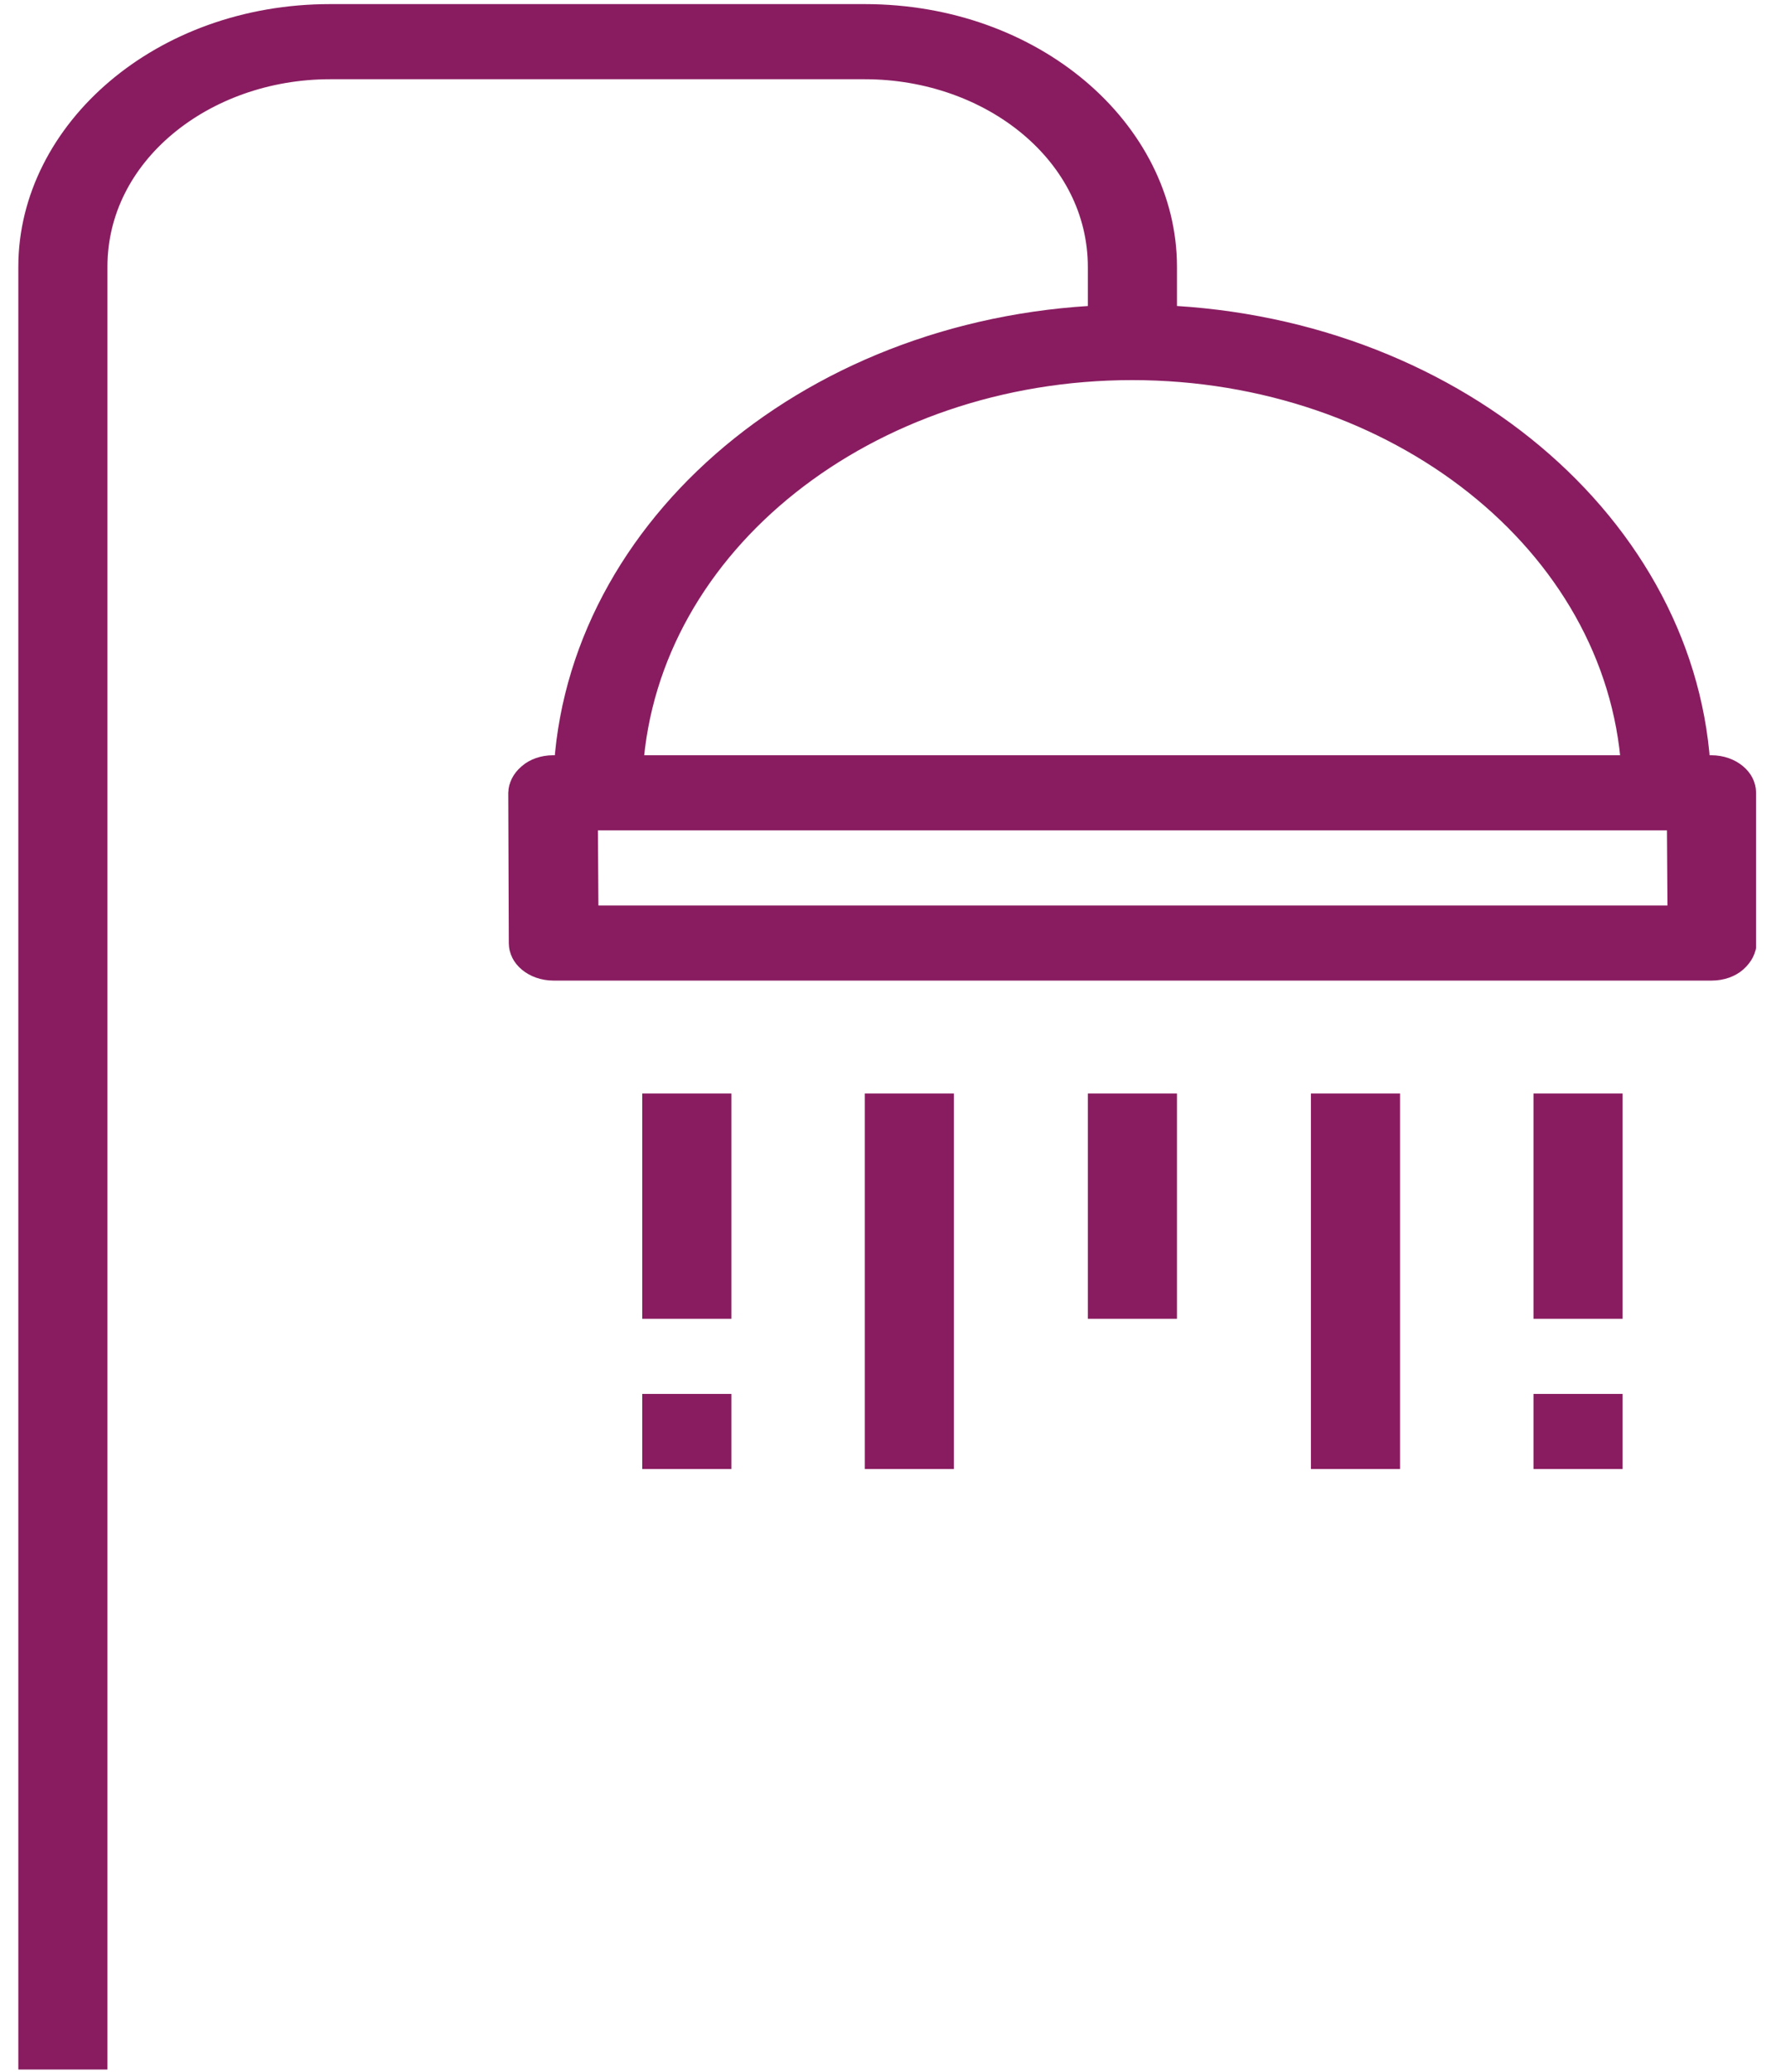 <svg width="50" height="58" viewBox="0 0 50 58" fill="none" xmlns="http://www.w3.org/2000/svg">
<g clip-path="url(#clip0_111_125)">
<path d="M16.26 21.448C16.725 14.767 23.355 9.276 31.71 9.276C40.052 9.276 46.681 14.767 47.133 21.448H46.136C45.68 14.892 39.283 9.89 31.696 9.89C24.109 9.89 17.711 14.881 17.255 21.448H16.26Z" stroke="#891C60" stroke-width="1.5"/>
<path d="M1.263 7.468C1.263 3.949 4.723 0.865 9.239 0.865H24.21C28.741 0.865 32.2 3.95 32.2 7.468V8.833H31.205V7.48C31.205 4.031 27.964 1.468 24.21 1.468H9.239C5.5 1.468 2.258 4.031 2.258 7.468V57.18H1.263V7.468Z" stroke="#891C60" stroke-width="1.5"/>
<path d="M15.084 22.027L15.092 22.02L15.101 22.012C15.167 21.952 15.306 21.891 15.484 21.891H47.907C48.091 21.891 48.232 21.953 48.315 22.023C48.397 22.091 48.412 22.152 48.412 22.186L48.412 22.189L48.426 26.391C48.426 26.392 48.426 26.392 48.426 26.392C48.426 26.404 48.416 26.478 48.305 26.578C48.238 26.637 48.099 26.699 47.921 26.699H15.498C15.315 26.699 15.174 26.637 15.09 26.567C15.008 26.498 14.994 26.438 14.994 26.403L14.994 26.401L14.979 22.198C14.979 22.198 14.979 22.198 14.979 22.198C14.98 22.174 14.999 22.099 15.084 22.027ZM16.739 22.494H15.984L15.989 23.249L16.003 25.351L16.008 26.096H16.753H46.681H47.436L47.431 25.341L47.417 23.238L47.412 22.494H46.667H16.739Z" stroke="#891C60" stroke-width="1.5"/>
<path d="M44.676 36.166H43.681V31.359H44.676V36.166Z" stroke="#891C60" stroke-width="1.5"/>
<path d="M38.445 40.371H37.45V31.359H38.445V40.371Z" stroke="#891C60" stroke-width="1.5"/>
<path d="M32.2 36.166H31.205V31.359H32.2V36.166Z" stroke="#891C60" stroke-width="1.5"/>
<path d="M25.955 40.371H24.96V31.359H25.955V40.371Z" stroke="#891C60" stroke-width="1.5"/>
<path d="M19.725 36.166H18.73V31.359H19.725V36.166Z" stroke="#891C60" stroke-width="1.5"/>
<path d="M44.676 40.371H43.681V39.769H44.676V40.371Z" stroke="#891C60" stroke-width="1.5"/>
<path d="M19.725 40.371H18.73V39.769H19.725V40.371Z" stroke="#891C60" stroke-width="1.5"/>
</g>
<defs>
<clipPath id="clip0_111_125">
<rect width="48.649" height="57.815" fill="white" transform="translate(0.513 0.115)"/>
</clipPath>
</defs>
</svg>
